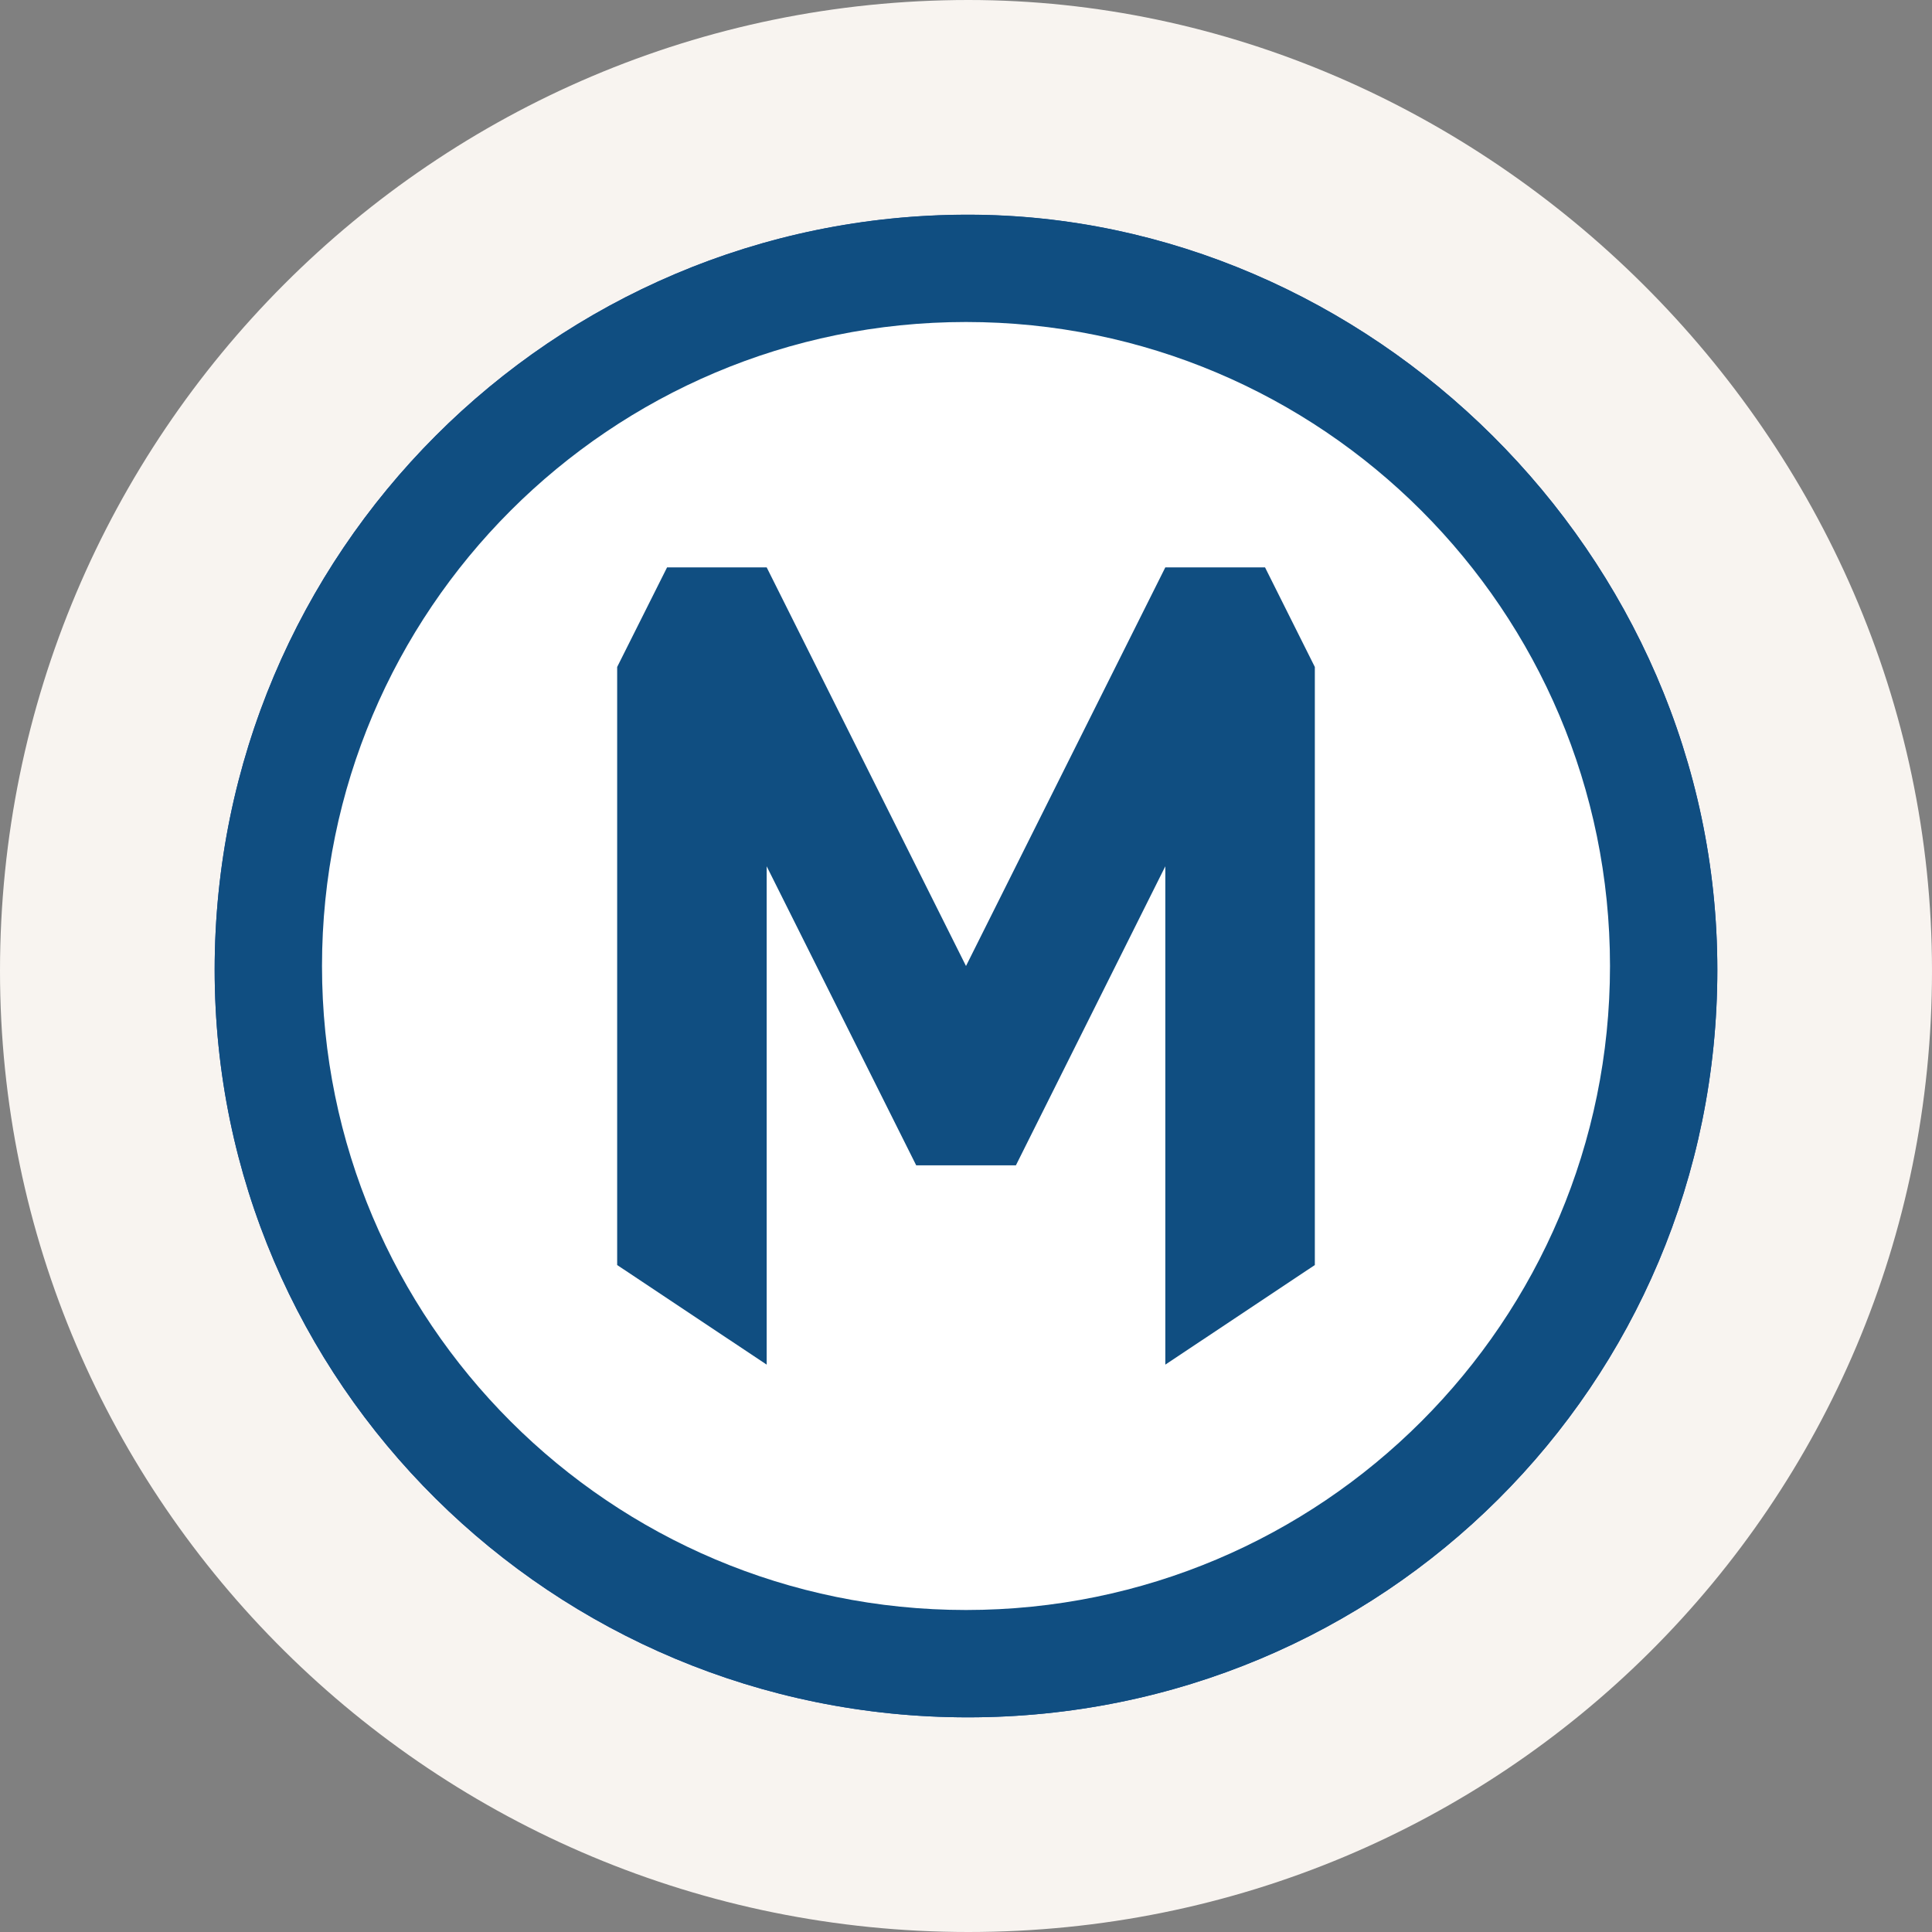 <?xml version="1.0" encoding="utf-8"?>
<!-- Generator: Adobe Illustrator 18.0.0, SVG Export Plug-In . SVG Version: 6.00 Build 0)  -->
<!DOCTYPE svg PUBLIC "-//W3C//DTD SVG 1.0//EN" "http://www.w3.org/TR/2001/REC-SVG-20010904/DTD/svg10.dtd">
<svg version="1.0" id="Layer_1" xmlns="http://www.w3.org/2000/svg" xmlns:xlink="http://www.w3.org/1999/xlink" x="0px" y="0px"
	 width="18px" height="18px" viewBox="0 0 18 18" enable-background="new 0 0 18 18" xml:space="preserve">
<rect x="0" y="0" width="18" height="18" fill="#808080" stroke="none"/>
<path fill="#F8F4F0" d="M18,9.045C18,4.05,13.815,0,9.022,0C4.05,0,0,4.05,0,9.045
	C0,13.994,4.05,18,9.022,18C13.995,18,18,14.017,18,9.045"/>
<path fill="#14489E" d="M16,9.035c0-3.885-3.255-7.034-6.983-7.034
	c-3.868,0-7.017,3.149-7.017,7.034c0,3.85,3.149,6.965,7.017,6.965
	C12.885,16,16,12.902,16,9.035"/>
<path fill="#FFFFFF" d="M15,9c0,3.314-2.686,6-6,6c-3.314,0-6-2.686-6-6s2.686-6,6-6
	C12.314,3,15,5.687,15,9"/>
<path fill="#104E81" d="M16,9.035C16,5.15,12.745,2,9.018,2
	C5.15,2,2,5.15,2,9.035C2,12.884,5.15,16,9.018,16
	C12.885,16,16,12.902,16,9.035"/>
<path fill="#FFFFFF" d="M15,9c0,3.314-2.686,6-6,6c-3.314,0-6-2.686-6-6s2.686-6,6-6
	C12.314,3,15,5.687,15,9"/>
<polygon fill="#104E81" points="12.25,11.786 12.25,6.214 11.786,5.286 10.857,5.286 
	9,9 7.143,5.286 6.215,5.286 5.75,6.214 5.75,11.786 7.143,12.714 
	7.143,8.071 8.536,10.857 9.465,10.857 10.857,8.071 10.857,12.714 "/>
</svg>
